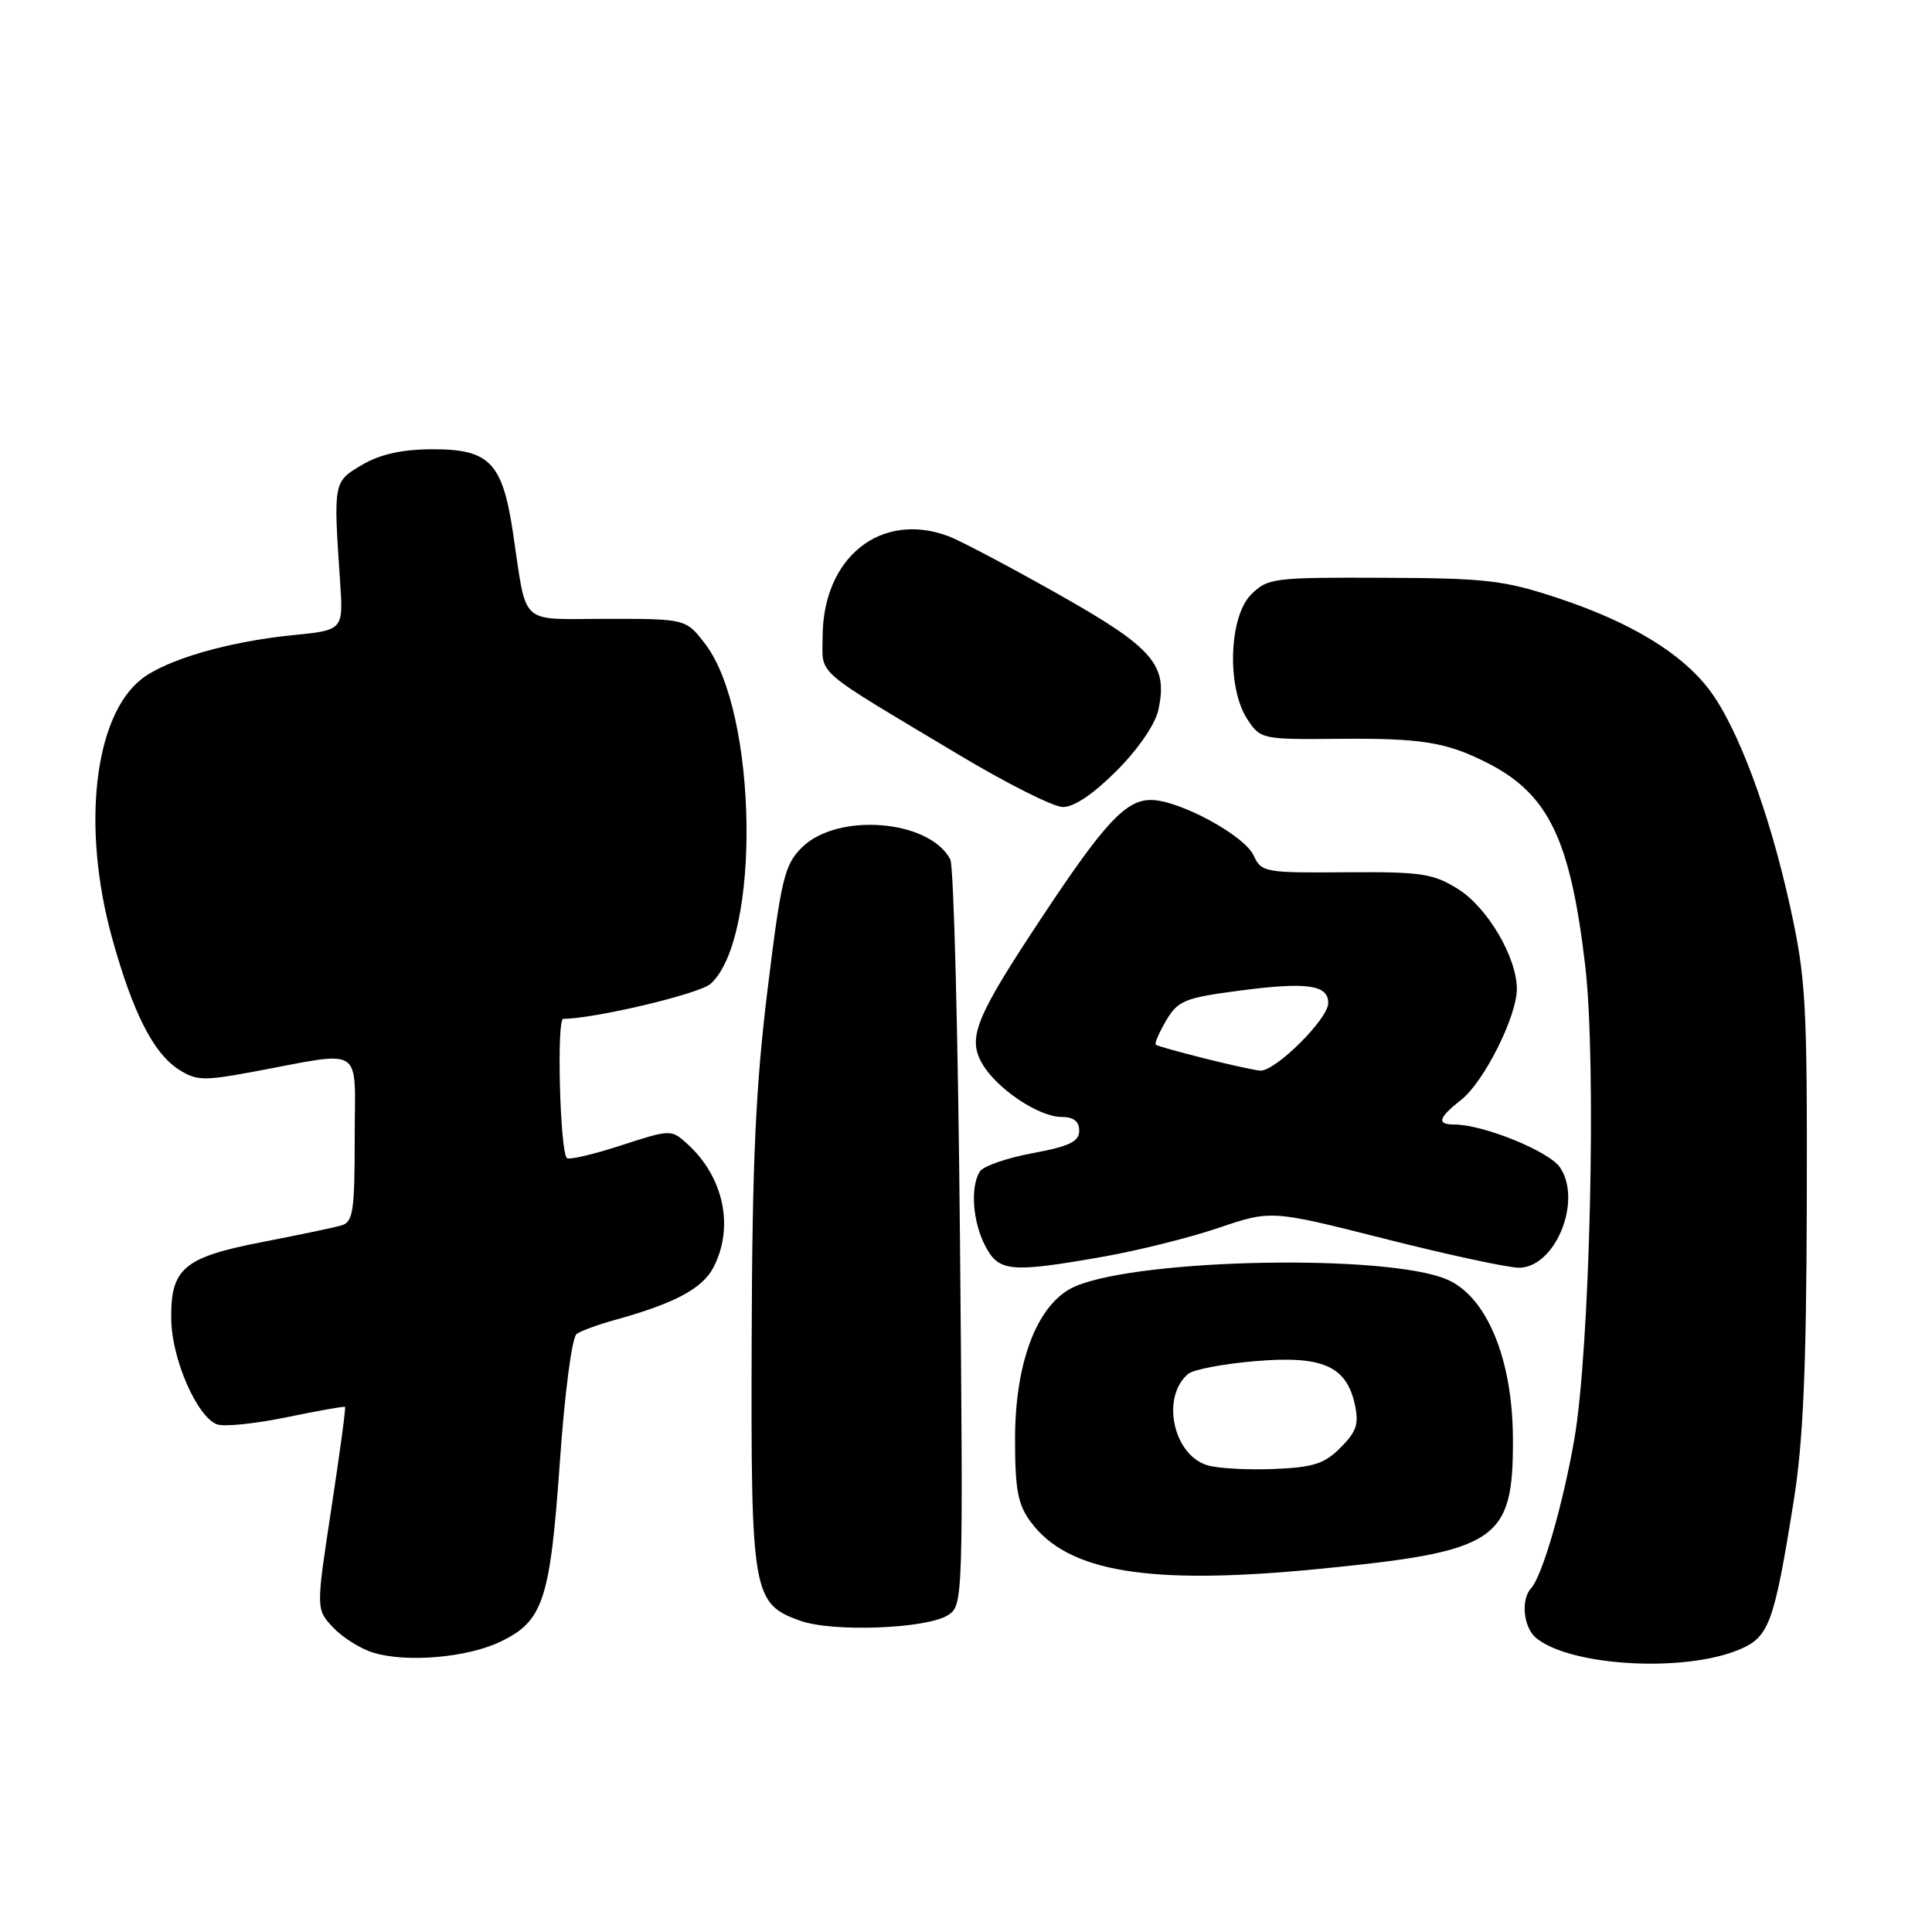 <?xml version="1.0" encoding="UTF-8" standalone="no"?>
<!DOCTYPE svg PUBLIC "-//W3C//DTD SVG 1.1//EN" "http://www.w3.org/Graphics/SVG/1.1/DTD/svg11.dtd" >
<svg xmlns="http://www.w3.org/2000/svg" xmlns:xlink="http://www.w3.org/1999/xlink" version="1.1" viewBox="0 0 256 256">
 <g >
 <path fill="currentColor"
d=" M 230.43 218.59 C 234.42 216.93 235.07 215.16 237.68 198.85 C 238.93 191.04 239.35 181.39 239.41 159.50 C 239.47 132.78 239.30 129.68 237.18 120.04 C 234.44 107.58 230.22 96.28 226.46 91.36 C 222.76 86.50 216.06 82.45 206.50 79.27 C 199.29 76.88 196.99 76.61 183.28 76.56 C 168.73 76.50 167.96 76.60 165.78 78.78 C 162.83 81.72 162.54 91.13 165.27 95.29 C 167.01 97.94 167.21 97.99 177.27 97.90 C 188.32 97.80 191.59 98.32 197.00 101.05 C 205.19 105.18 208.09 111.19 210.06 128.05 C 211.56 140.96 210.68 178.82 208.60 190.75 C 207.08 199.45 204.35 208.85 202.88 210.45 C 201.49 211.95 201.86 215.64 203.53 217.03 C 208.05 220.78 223.11 221.65 230.43 218.59 Z  M 66.29 217.54 C 71.98 214.82 72.89 212.08 74.18 193.76 C 74.83 184.49 75.79 177.18 76.41 176.75 C 77.01 176.34 79.29 175.50 81.48 174.90 C 89.40 172.71 93.08 170.74 94.54 167.93 C 97.31 162.57 95.90 155.94 91.06 151.56 C 88.94 149.64 88.86 149.64 82.27 151.78 C 78.61 152.97 75.39 153.72 75.11 153.45 C 74.20 152.53 73.74 135.00 74.63 135.00 C 78.79 134.99 92.69 131.69 94.16 130.36 C 100.84 124.31 100.38 94.44 93.48 85.38 C 90.90 82.00 90.90 82.00 80.47 82.00 C 68.57 82.00 69.88 83.21 67.96 70.50 C 66.56 61.25 64.84 59.49 57.19 59.53 C 53.24 59.55 50.34 60.20 47.97 61.60 C 44.17 63.83 44.17 63.85 45.06 77.00 C 45.50 83.50 45.50 83.50 38.81 84.16 C 30.28 85.01 22.03 87.40 18.74 89.99 C 12.45 94.94 10.79 109.64 14.86 124.32 C 17.58 134.13 20.29 139.49 23.62 141.67 C 25.96 143.20 26.93 143.24 33.36 142.05 C 48.53 139.24 47.00 138.26 47.00 150.82 C 47.00 160.48 46.78 161.93 45.25 162.37 C 44.29 162.66 39.58 163.64 34.79 164.57 C 24.31 166.60 22.59 168.06 22.69 174.85 C 22.77 180.10 26.09 187.71 28.74 188.73 C 29.64 189.08 33.78 188.66 37.94 187.80 C 42.10 186.94 45.60 186.32 45.72 186.42 C 45.84 186.52 45.02 192.59 43.90 199.92 C 41.87 213.23 41.87 213.23 44.13 215.64 C 45.37 216.96 47.76 218.47 49.44 218.98 C 53.84 220.34 61.89 219.65 66.29 217.54 Z  M 125.57 214.04 C 127.63 212.75 127.64 212.45 127.20 164.12 C 126.96 137.38 126.38 114.77 125.92 113.88 C 123.15 108.59 110.93 107.62 106.24 112.31 C 103.95 114.59 103.51 116.43 101.70 131.17 C 100.13 143.96 99.67 154.00 99.60 177.50 C 99.49 211.17 99.72 212.49 106.01 214.75 C 110.28 216.29 122.70 215.83 125.57 214.04 Z  M 174.67 207.90 C 198.48 205.57 200.52 204.21 200.47 190.68 C 200.44 180.03 196.98 171.72 191.65 169.50 C 183.63 166.15 151.33 166.75 142.56 170.41 C 137.58 172.49 134.50 180.23 134.50 190.68 C 134.50 197.41 134.87 199.36 136.59 201.68 C 141.52 208.33 152.26 210.09 174.67 207.90 Z  M 146.12 166.53 C 150.73 165.72 157.64 164.00 161.47 162.70 C 168.44 160.34 168.44 160.34 183.47 164.14 C 191.74 166.24 199.73 167.96 201.23 167.98 C 206.03 168.02 209.69 159.23 206.74 154.73 C 205.33 152.57 196.56 149.00 192.66 149.00 C 190.33 149.00 190.59 148.11 193.63 145.72 C 196.62 143.37 200.98 134.70 200.99 131.07 C 201.01 126.88 197.09 120.22 193.18 117.79 C 189.89 115.74 188.31 115.51 178.34 115.58 C 167.62 115.67 167.13 115.58 166.12 113.37 C 164.90 110.69 156.23 106.00 152.49 106.00 C 149.17 106.00 146.34 109.04 138.08 121.51 C 129.32 134.72 128.19 137.46 130.10 140.86 C 131.96 144.18 137.61 148.00 140.65 148.00 C 142.26 148.00 143.00 148.58 143.00 149.82 C 143.00 151.27 141.71 151.89 136.83 152.80 C 133.43 153.43 130.29 154.52 129.84 155.22 C 128.55 157.26 128.87 161.85 130.53 165.05 C 132.33 168.54 133.85 168.68 146.12 166.53 Z  M 147.93 102.16 C 150.78 99.31 153.06 96.00 153.48 94.10 C 154.80 88.10 152.88 85.87 140.19 78.71 C 133.76 75.08 127.23 71.63 125.68 71.05 C 116.71 67.69 109.00 73.87 109.00 84.44 C 109.00 89.60 107.53 88.33 127.00 99.98 C 133.32 103.77 139.53 106.90 140.80 106.93 C 142.27 106.98 144.84 105.25 147.93 102.16 Z  M 160.00 194.16 C 155.43 192.80 153.81 185.07 157.45 182.04 C 158.14 181.47 162.13 180.71 166.31 180.36 C 175.21 179.60 178.40 180.99 179.52 186.09 C 180.09 188.68 179.75 189.70 177.63 191.82 C 175.49 193.97 174.00 194.44 168.78 194.65 C 165.32 194.79 161.38 194.57 160.00 194.16 Z  M 159.50 140.22 C 156.20 139.39 153.34 138.59 153.15 138.43 C 152.96 138.27 153.58 136.83 154.52 135.23 C 156.08 132.59 156.98 132.22 164.19 131.27 C 173.17 130.09 176.00 130.48 176.00 132.91 C 176.00 135.03 168.91 142.05 166.96 141.86 C 166.16 141.79 162.80 141.05 159.50 140.22 Z "/>
</g>
</svg>